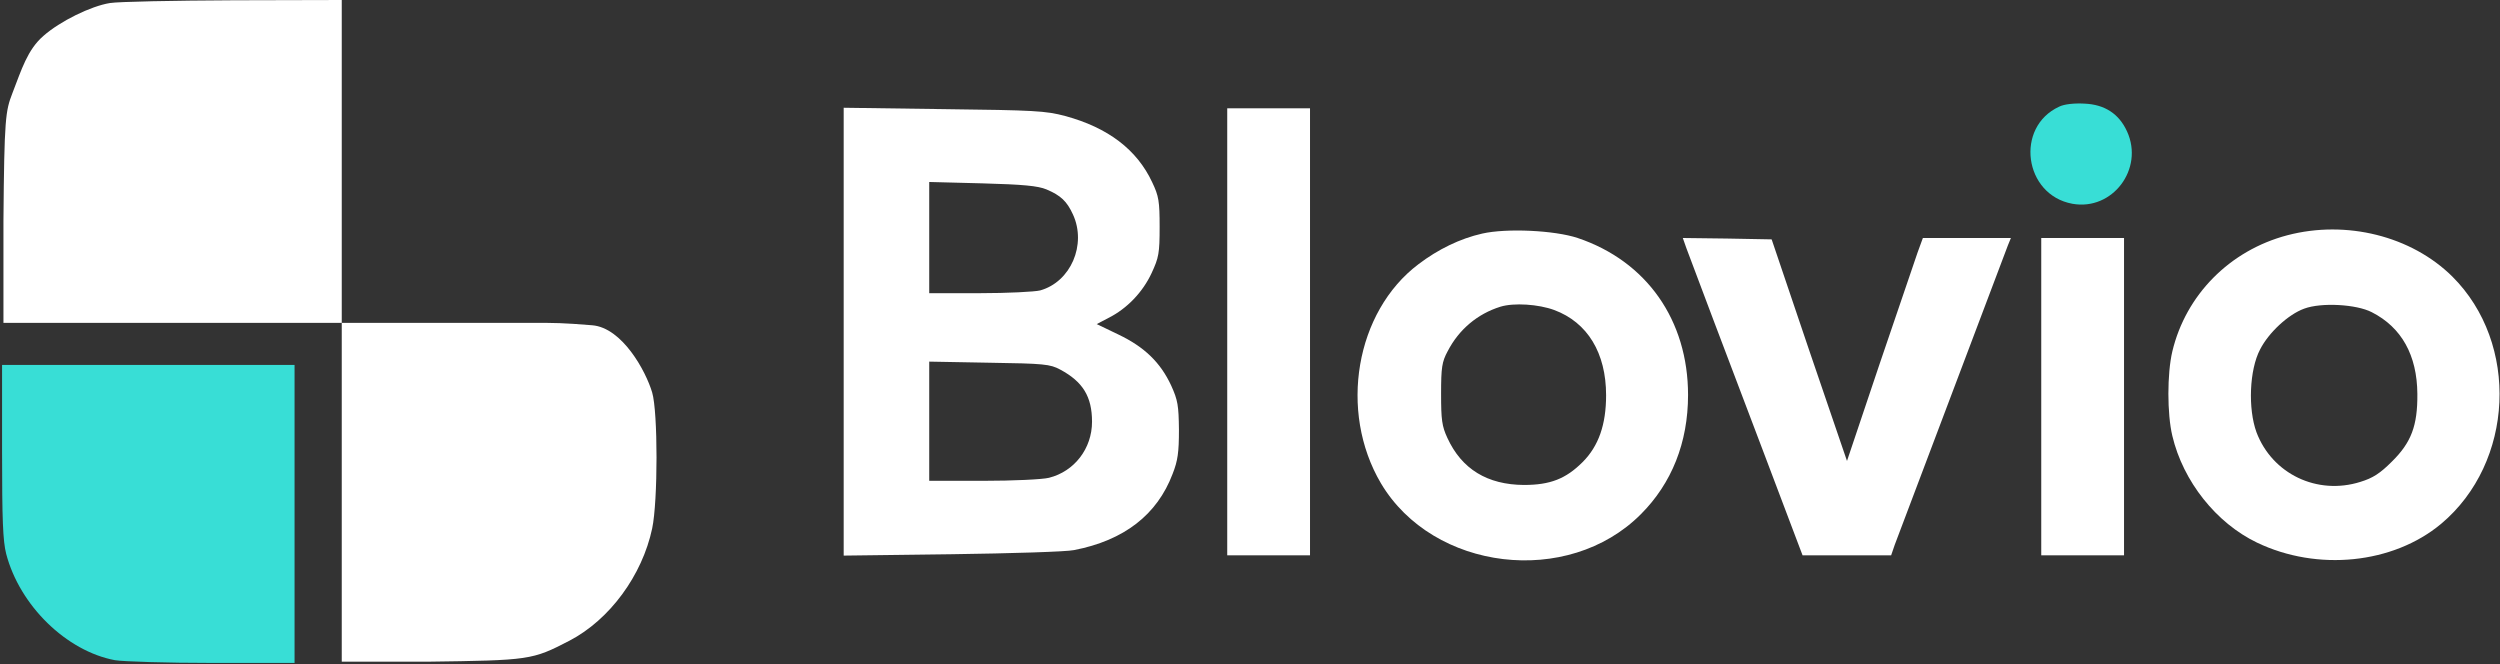 <svg width="1208" height="321" viewBox="0 0 1208 321" fill="none" xmlns="http://www.w3.org/2000/svg">
<rect x="0" y="0" width="1208" height="321" fill="#333333" stroke="none"/>
<path d="M995 51.533C973.533 61.4 977.933 94.2 1001.4 98.467C1020.73 101.933 1036.07 81.667 1027.8 63.533C1023.93 55 1017 50.467 1007.13 50.067C1002.2 49.8 997.4 50.333 995 51.533Z" fill="#38DED6"/>
<path d="M407.667 160.2V268.467L460.067 267.8C488.733 267.4 515.4 266.6 519 265.8C543.133 261.133 559.133 248.733 566.6 229C569.133 222.6 569.667 218.467 569.667 207.667C569.533 195.933 569.133 193.4 565.933 186.333C560.733 175.133 553 167.667 540.467 161.667L529.933 156.6L535.533 153.667C544.6 149.133 552.2 141.133 556.467 131.933C559.933 124.467 560.333 122.333 560.333 109.667C560.333 97.267 559.933 94.733 556.733 88.067C549.4 72.333 535.4 61.667 514.733 56.067C505.267 53.533 499.8 53.267 456.067 52.733L407.667 52.067V160.2ZM505.667 91.533C512.6 94.467 515.533 97.267 518.467 103.667C525.133 118.2 517.4 136.2 502.6 140.333C499.933 141 486.733 141.667 473.4 141.667H449V114.867V87.933L474.733 88.6C494.333 89.133 501.533 89.8 505.667 91.533ZM512.333 178.6C523.267 184.467 527.667 191.667 527.667 203.8C527.667 216.733 519.133 227.8 506.867 230.867C503.8 231.667 489.4 232.333 475.133 232.333H449V203.533V174.733L478.067 175.267C504.467 175.667 507.4 175.933 512.333 178.6Z" fill="white"/>
<path d="M593 160.333V268.333H613H633V160.333V52.333H613H593V160.333Z" fill="white"/>
<path d="M716.2 112.867C705.534 115.267 694.867 120.467 685.4 127.667C655 150.6 646.734 198.733 667.267 233.533C692.467 275.933 757.667 283.8 792.867 248.467C807.8 233.533 815.667 213.8 815.667 190.867C815.667 154.733 795.667 126.2 762.334 115C751.134 111.267 727.934 110.2 716.2 112.867ZM751 149.8C767.134 155.8 776.067 170.6 776.067 191C776.067 205.133 772.467 215.533 764.734 223.267C756.6 231.4 749 234.333 736.334 234.333C718.734 234.2 706.334 226.733 699.4 211.667C696.734 205.933 696.334 202.867 696.334 190.333C696.334 177.533 696.734 174.867 699.534 169.667C705 159.133 713.934 151.667 725 148.2C731.534 146.2 743.4 147 751 149.8Z" fill="white"/>
<path d="M1105.27 113.667C1077.4 121 1056.2 142.467 1049.67 169.8C1047.13 180.6 1047.13 199.933 1049.67 210.6C1054.87 232.6 1070.87 252.733 1090.6 262.2C1119.8 276.2 1156.33 272.467 1179.53 253.133C1214.87 223.533 1217.53 165.933 1184.87 133.533C1165.13 114.067 1133.8 106.2 1105.27 113.667ZM1146.07 150.867C1160.47 158.2 1167.93 171.667 1168.07 190.333C1168.2 205.667 1165.13 213.8 1155.8 223C1150.07 228.733 1146.6 231 1140.47 232.867C1119.67 239.4 1097.93 229 1090.33 208.867C1086.2 197.533 1086.87 178.733 1092.07 168.867C1096.2 160.733 1105.67 151.933 1113.4 149.133C1121.67 146.067 1138.6 147 1146.07 150.867Z" fill="white"/>
<path d="M814.867 119.933C815.933 122.733 821.8 138.467 828.067 155C834.333 171.533 845.267 200.333 852.333 219C859.4 237.667 866.467 256.467 868.067 260.6L871 268.333H892.333H913.8L915.533 263.267C917 259.267 965.267 131.667 970.2 118.6L971.667 115H950.333H929.133L926.6 121.933C925.267 125.8 917 150.067 908.2 175.933L892.467 222.733L874.2 169.267L856.067 115.667L834.6 115.267L813.133 115L814.867 119.933Z" fill="white"/>
<path d="M986.333 191.667V268.333H1006.33H1026.33V191.667V115H1006.33H986.333V191.667Z" fill="white"/>
<path d="M53.133 1.467C43.933 2.933 29 10.267 21 17.333C13.267 24 10.4 33.667 6 45C2.667 53.667 2.067 56.767 1.667 106.767L1.667 156H79H165.133C165.133 156 165.133 158 165.133 167.5C165.133 177 165.133 238.667 165.133 238.667V319.733L206.2 319.733C256.067 319.067 257.133 318.933 275.133 309.6C294.6 299.467 310.333 278 315.133 255.333C317.933 242 317.933 199.133 315.133 189.667C312.067 179.267 300.633 158.333 286.133 157.167C271.633 156 268.633 156 256.633 156C244.633 156 225.633 156 225.633 156H165.133V77.333V0L112.867 0.133C84.067 0.267 57.133 0.8 53.133 1.467Z" fill="white"/>
<path d="M1 218.067C1 251.267 1.4 261.4 3 267.667C9.533 292.6 32.067 314.6 55.533 319C59.4 319.667 80.6 320.333 102.467 320.333H142.333V248.333V176.333H71.667H1V218.067Z" fill="#38DED6"/>
</svg>
